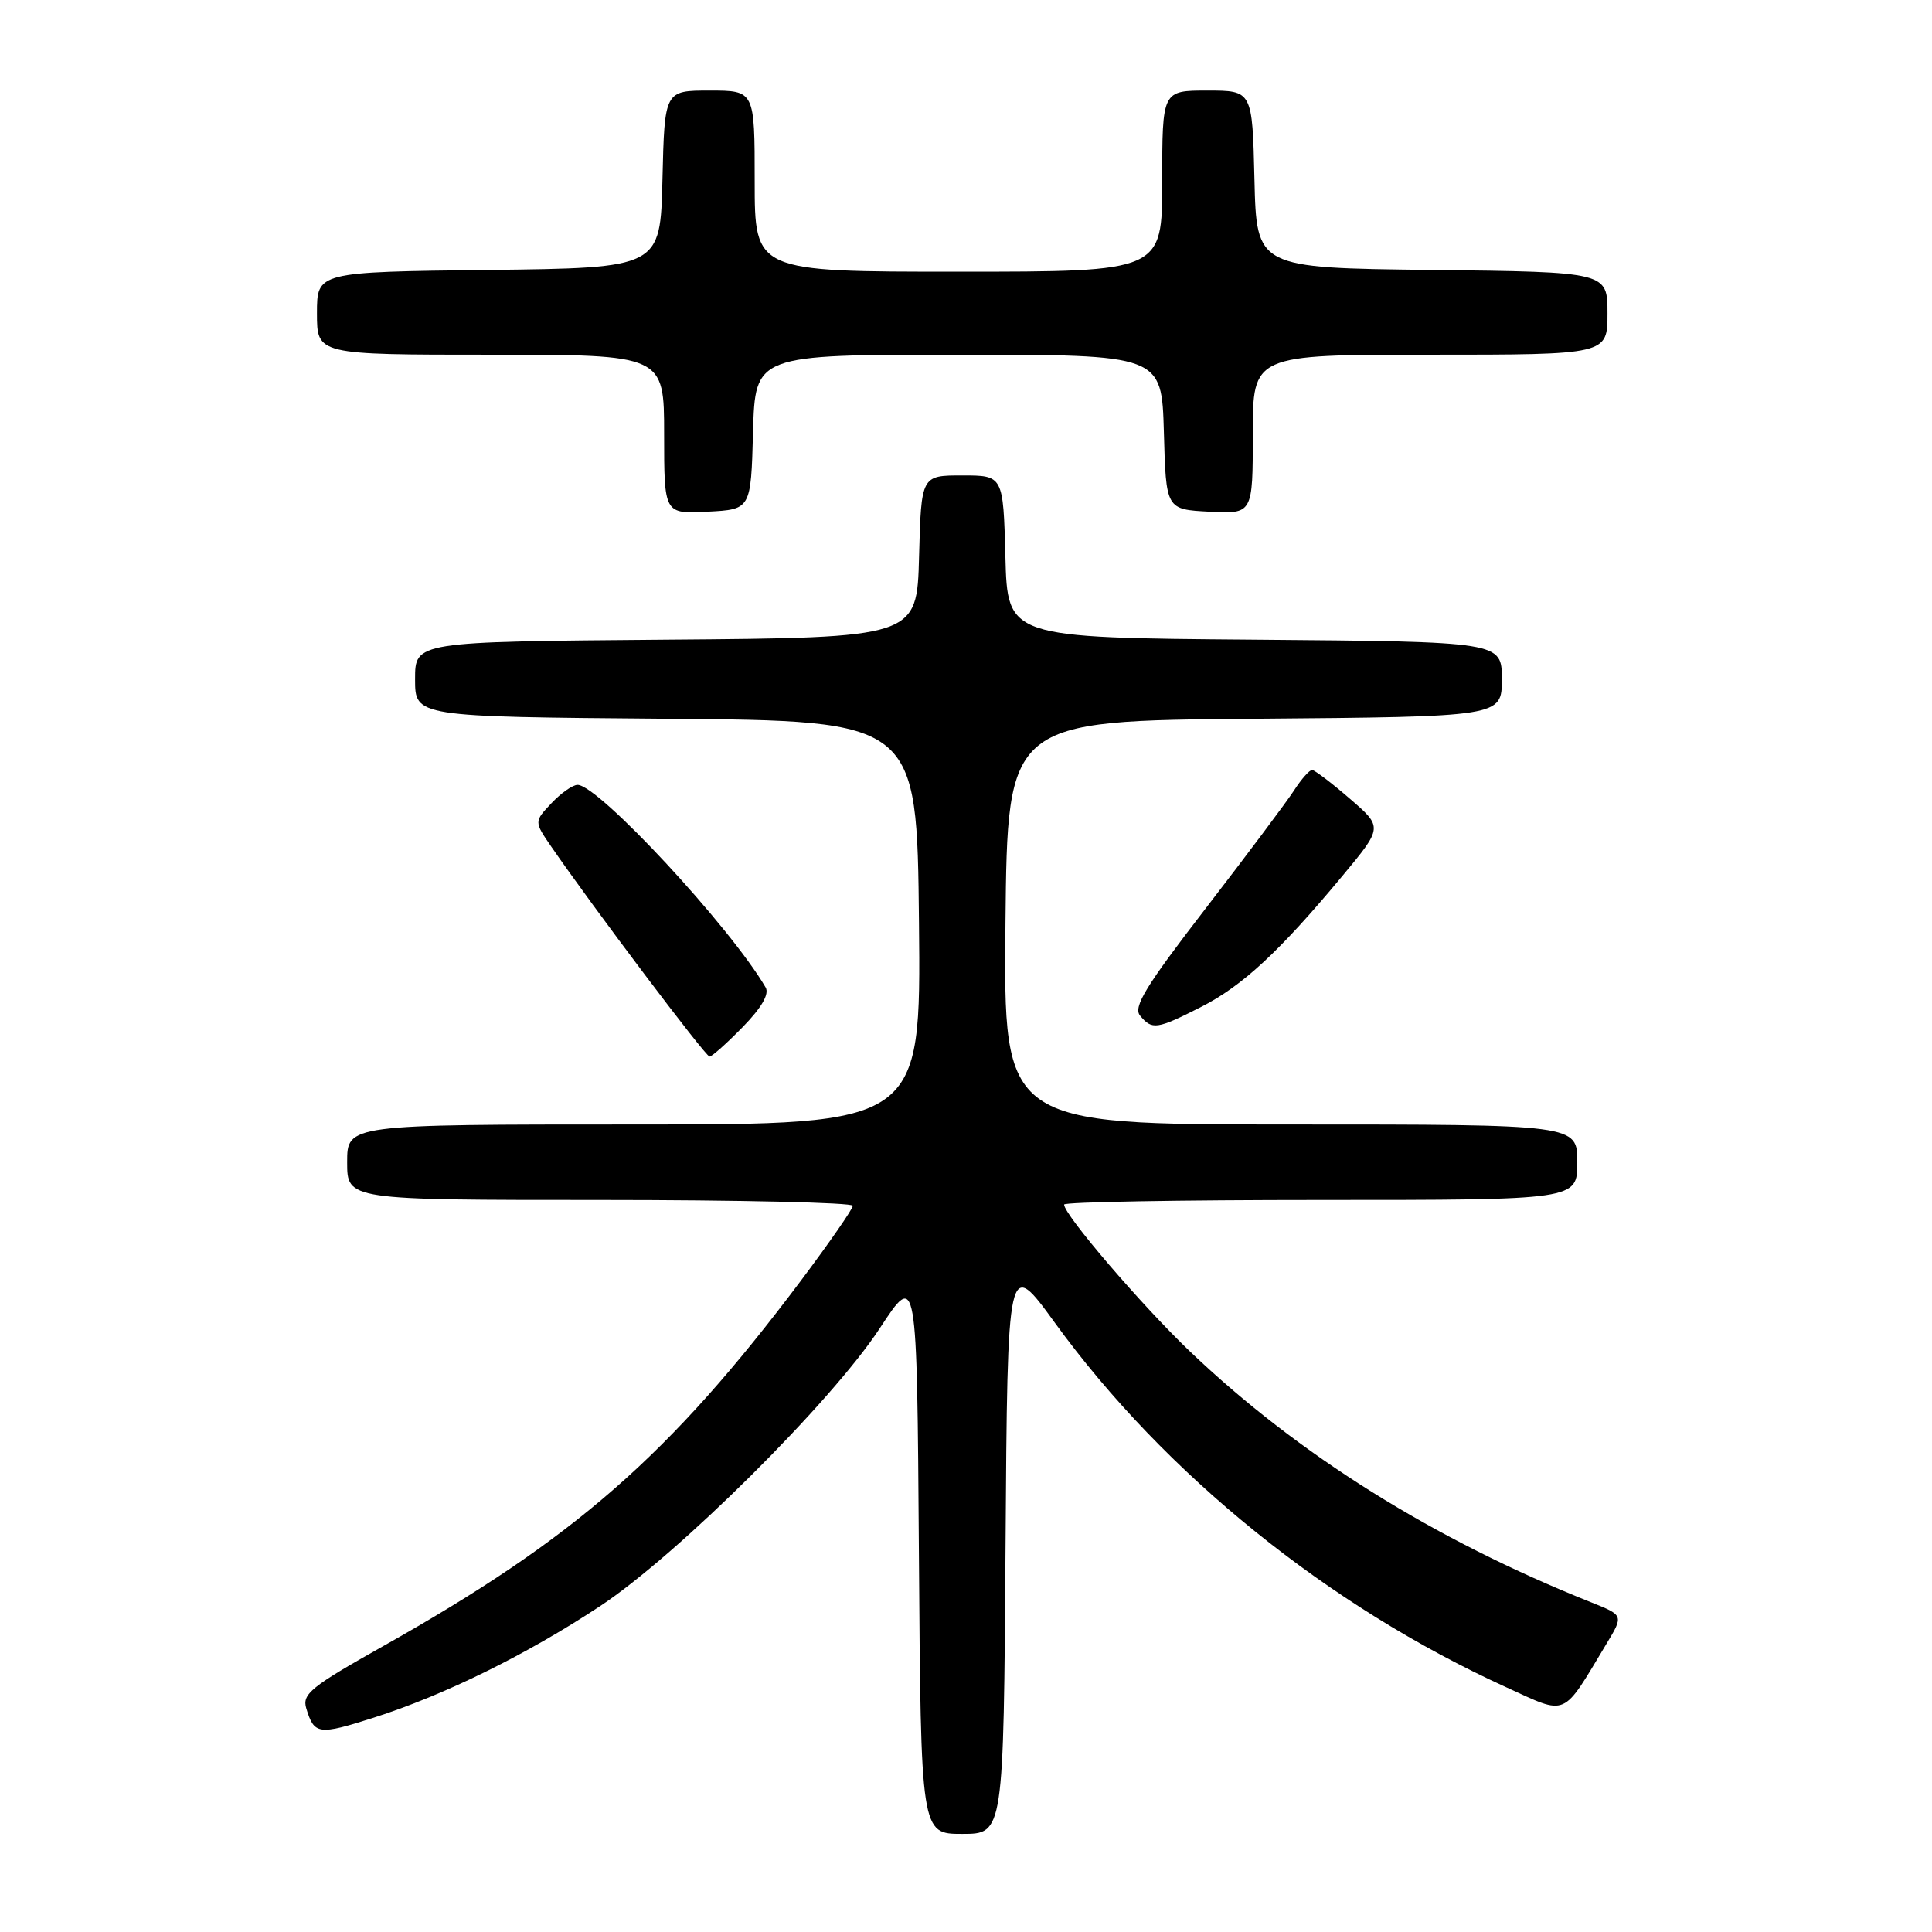 <?xml version="1.0" encoding="UTF-8" standalone="no"?>
<!DOCTYPE svg PUBLIC "-//W3C//DTD SVG 1.1//EN" "http://www.w3.org/Graphics/SVG/1.1/DTD/svg11.dtd" >
<svg xmlns="http://www.w3.org/2000/svg" xmlns:xlink="http://www.w3.org/1999/xlink" version="1.1" viewBox="0 0 256 256">
 <g >
 <path fill="currentColor"
d=" M 133.24 204.82 C 133.50 166.63 133.50 166.63 139.80 175.31 C 154.35 195.34 176.02 212.83 199.56 223.56 C 207.81 227.32 206.91 227.71 212.89 217.77 C 215.14 214.04 215.14 214.04 210.82 212.31 C 189.95 203.98 171.99 192.74 157.65 179.05 C 151.24 172.92 141.00 160.97 141.00 159.61 C 141.00 159.27 156.30 159.00 175.00 159.00 C 209.00 159.00 209.00 159.00 209.00 154.00 C 209.00 149.00 209.00 149.00 170.98 149.00 C 132.97 149.00 132.97 149.00 133.23 122.25 C 133.50 95.50 133.50 95.50 166.25 95.24 C 199.00 94.97 199.00 94.97 199.00 90.00 C 199.00 85.03 199.00 85.03 166.25 84.76 C 133.50 84.50 133.50 84.50 133.22 73.75 C 132.93 63.00 132.93 63.00 127.50 63.00 C 122.07 63.00 122.07 63.00 121.78 73.75 C 121.50 84.50 121.50 84.50 88.25 84.76 C 55.00 85.03 55.00 85.03 55.00 90.00 C 55.00 94.97 55.00 94.97 88.25 95.24 C 121.50 95.50 121.50 95.50 121.77 122.25 C 122.03 149.00 122.03 149.00 84.02 149.00 C 46.00 149.00 46.00 149.00 46.00 154.00 C 46.00 159.00 46.00 159.00 79.50 159.00 C 97.93 159.00 113.00 159.35 113.00 159.77 C 113.00 160.19 109.90 164.66 106.12 169.70 C 88.76 192.82 76.10 203.89 50.72 218.15 C 41.22 223.49 40.01 224.47 40.58 226.36 C 41.64 229.86 42.19 229.94 49.52 227.60 C 58.91 224.60 69.77 219.25 79.50 212.83 C 89.76 206.06 110.16 185.80 116.58 176.00 C 121.50 168.50 121.50 168.50 121.76 205.75 C 122.02 243.00 122.02 243.00 127.50 243.00 C 132.98 243.00 132.98 243.00 133.24 204.82 Z  M 98.41 136.09 C 100.92 133.52 101.96 131.72 101.45 130.84 C 96.76 122.80 79.31 104.00 76.53 104.00 C 75.88 104.00 74.32 105.10 73.06 106.44 C 70.77 108.87 70.77 108.87 73.05 112.19 C 78.57 120.21 93.49 140.00 94.02 140.00 C 94.33 140.00 96.31 138.24 98.41 136.09 Z  M 159.12 133.44 C 164.61 130.66 169.57 126.06 177.88 116.06 C 183.24 109.61 183.24 109.61 178.87 105.84 C 176.47 103.76 174.21 102.05 173.87 102.03 C 173.52 102.01 172.43 103.24 171.46 104.75 C 170.48 106.26 165.23 113.27 159.79 120.33 C 151.79 130.70 150.12 133.44 151.07 134.58 C 152.65 136.49 153.27 136.41 159.12 133.44 Z  M 99.78 57.25 C 100.07 47.00 100.07 47.00 127.00 47.00 C 153.93 47.00 153.93 47.00 154.22 57.25 C 154.50 67.50 154.50 67.50 160.25 67.80 C 166.00 68.10 166.00 68.10 166.00 57.55 C 166.00 47.00 166.00 47.00 189.50 47.00 C 213.00 47.00 213.00 47.00 213.00 41.52 C 213.00 36.04 213.00 36.04 189.75 35.77 C 166.50 35.50 166.50 35.50 166.22 23.75 C 165.94 12.00 165.94 12.00 159.97 12.00 C 154.00 12.00 154.00 12.00 154.00 24.00 C 154.00 36.00 154.00 36.00 127.00 36.00 C 100.00 36.00 100.00 36.00 100.00 24.00 C 100.00 12.00 100.00 12.00 94.03 12.00 C 88.06 12.00 88.06 12.00 87.78 23.75 C 87.50 35.50 87.50 35.50 64.75 35.77 C 42.00 36.04 42.00 36.04 42.00 41.52 C 42.00 47.00 42.00 47.00 65.00 47.00 C 88.00 47.00 88.00 47.00 88.00 57.55 C 88.00 68.10 88.00 68.10 93.75 67.80 C 99.50 67.50 99.50 67.50 99.78 57.25 Z "/>
</g>
</svg>